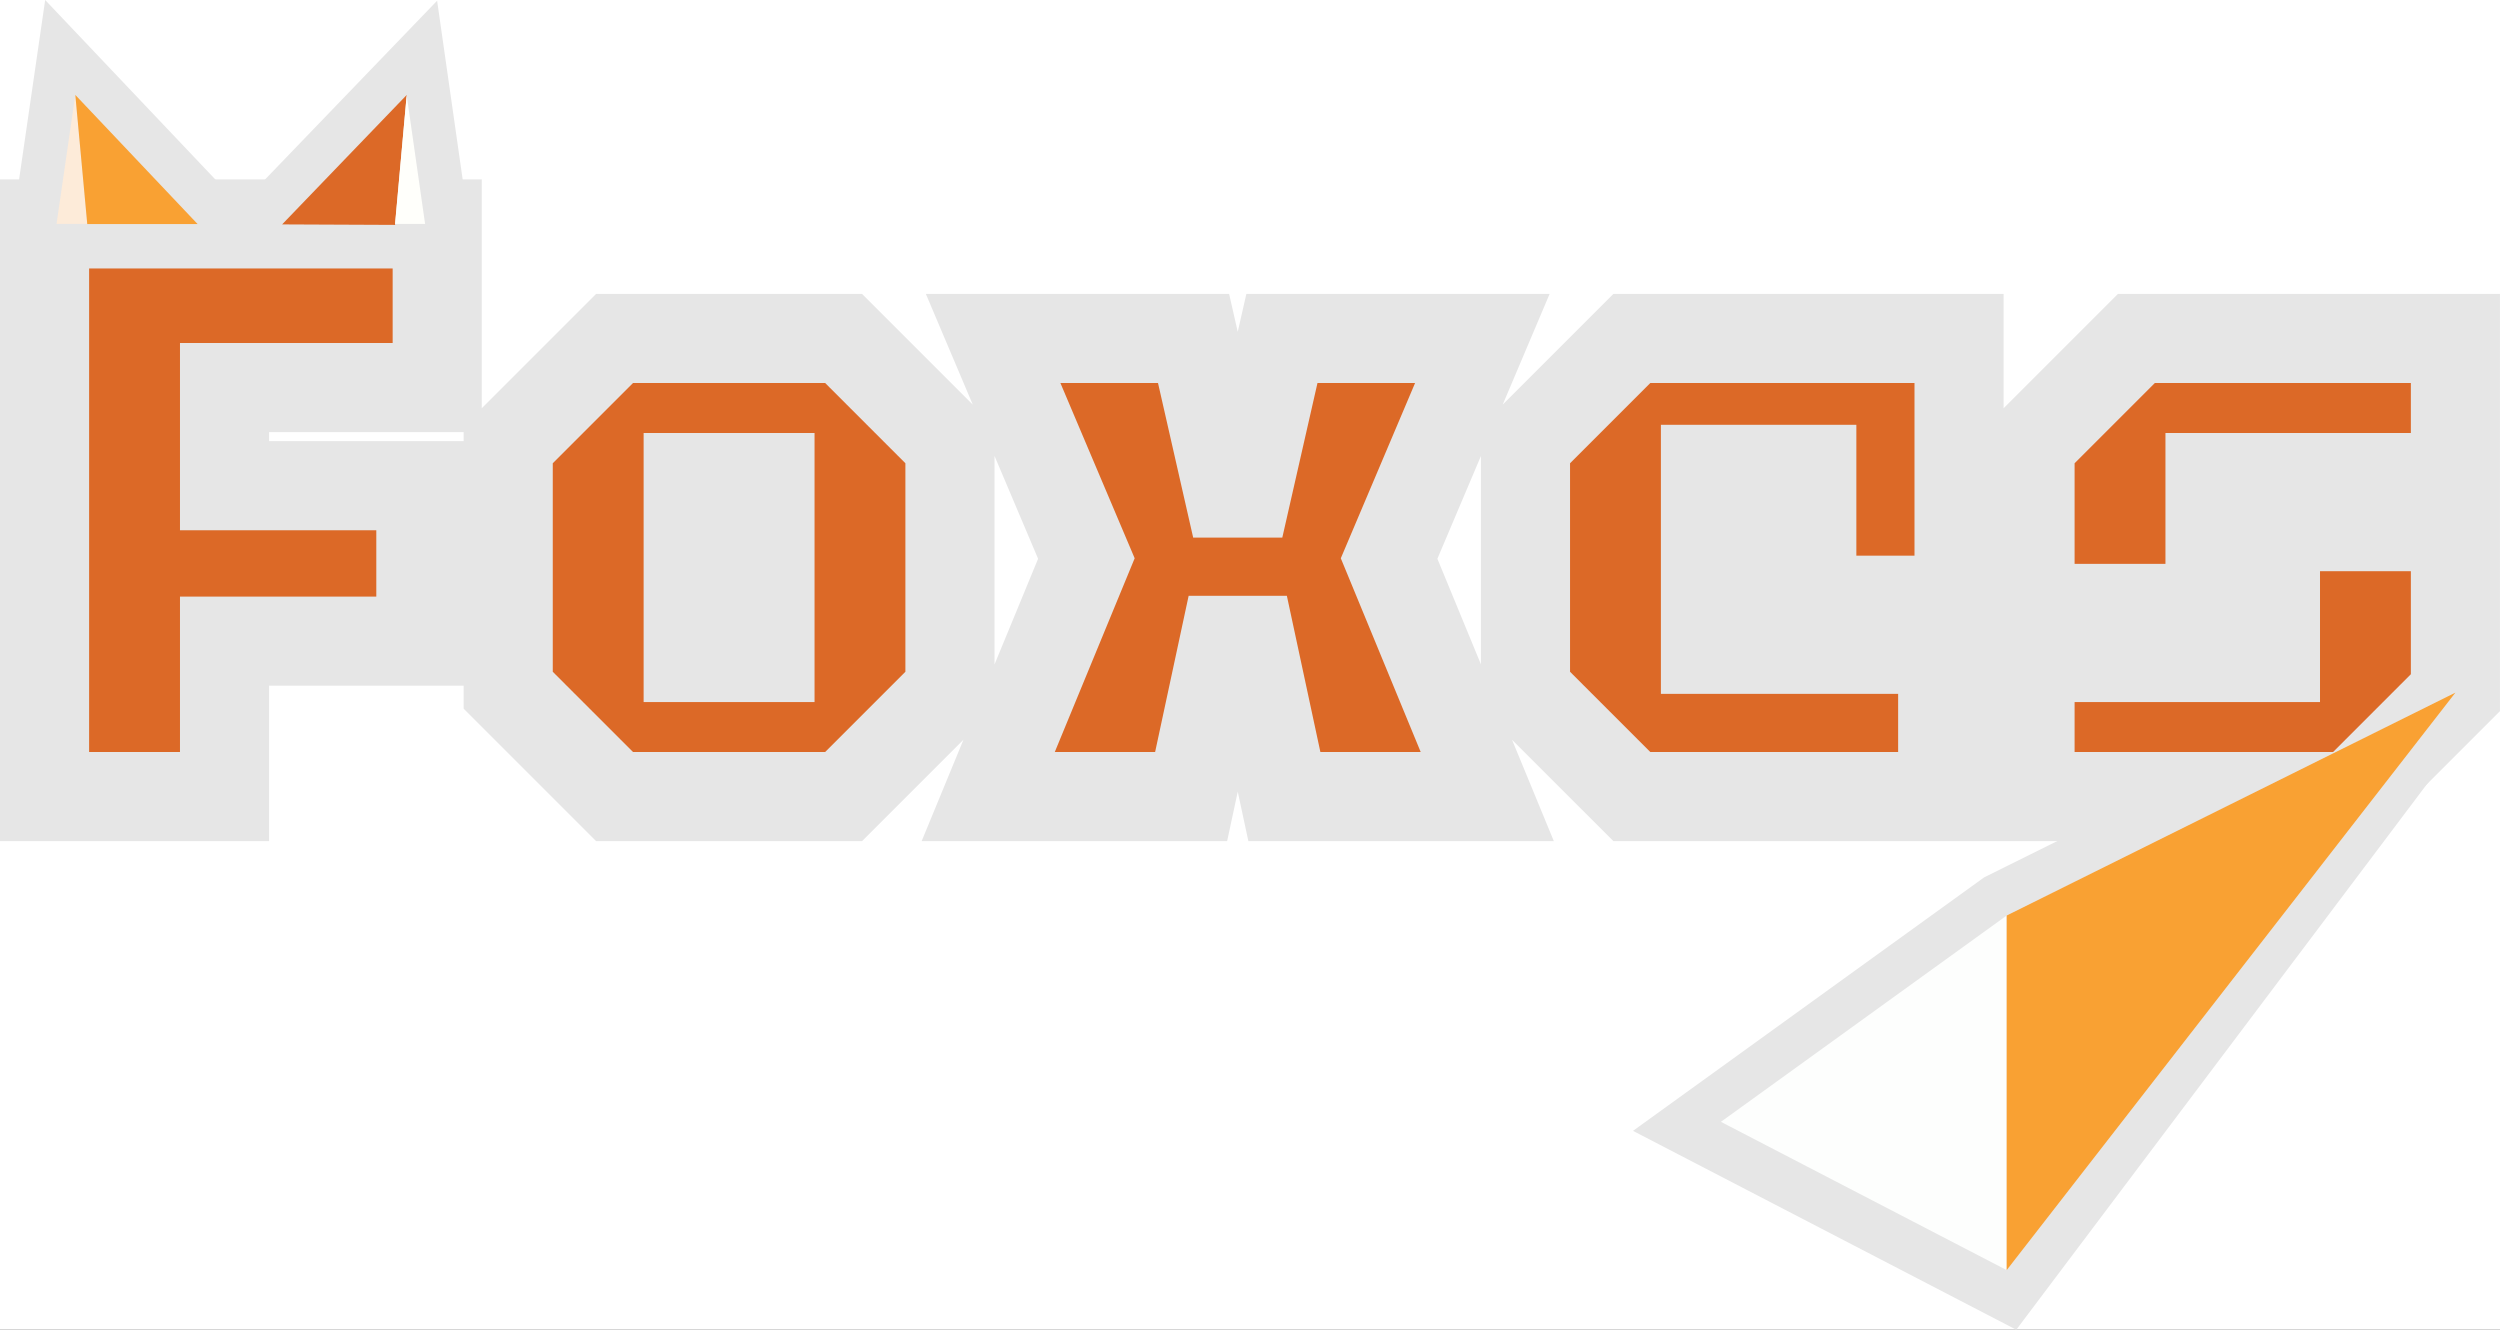 <?xml version="1.0" encoding="UTF-8" standalone="no"?>
<!-- Created with Inkscape (http://www.inkscape.org/) -->

<svg
   width="113.993mm"
   height="60.631mm"
   viewBox="0 0 113.993 60.631"
   version="1.1"
   id="svg1"
   xml:space="preserve"
   xmlns="http://www.w3.org/2000/svg"
   xmlns:svg="http://www.w3.org/2000/svg"><rect x="0" y="0" width="113.993" height="60.631" fill="#333333" stroke="none"/><defs
     id="defs1"><linearGradient
       id="swatch499"><stop
         style="stop-color:#a860b8;stop-opacity:1;"
         offset="0"
         id="stop499" /></linearGradient><linearGradient
       id="swatch498"><stop
         style="stop-color:#ca649f;stop-opacity:1;"
         offset="0"
         id="stop498" /></linearGradient><linearGradient
       id="swatch3"
       gradientTransform="translate(538.345,67.912)"><stop
         style="stop-color:#5ca8bc;stop-opacity:1;"
         offset="0"
         id="stop325" /></linearGradient><linearGradient
       id="swatch2828"
       gradientTransform="translate(0,30.308)"><stop
         style="stop-color:#c75f55;stop-opacity:1;"
         offset="0"
         id="stop2828" /></linearGradient><linearGradient
       id="swatch2197"
       gradientTransform="translate(0,30.308)"><stop
         style="stop-color:#997b64;stop-opacity:1;"
         offset="0"
         id="stop2197" /></linearGradient><linearGradient
       id="swatch2196"><stop
         style="stop-color:#808080;stop-opacity:1;"
         offset="0"
         id="stop2196" /></linearGradient><linearGradient
       id="swatch2195"
       gradientTransform="matrix(5.3770415e-4,0,0,5.3770415e-4,132.183,-5.243)"><stop
         style="stop-color:#e6e6e6;stop-opacity:1;"
         offset="0"
         id="stop2195" /></linearGradient><linearGradient
       id="swatch1833"><stop
         style="stop-color:#cadcb3;stop-opacity:1;"
         offset="0"
         id="stop1833" /></linearGradient><linearGradient
       id="swatch1800"><stop
         style="stop-color:#80b36d;stop-opacity:1;"
         offset="0"
         id="stop1800" /></linearGradient><linearGradient
       id="swatch1767"><stop
         style="stop-color:#a3ce7b;stop-opacity:1;"
         offset="0"
         id="stop1767" /></linearGradient><linearGradient
       id="swatch1402"
       gradientTransform="translate(0,30.308)"><stop
         style="stop-color:#da9b54;stop-opacity:1;"
         offset="0"
         id="stop1402" /></linearGradient></defs><g
     id="layer2"
     transform="translate(-697.257,-349.845)"><rect
       style="fill:#ffffff;fill-opacity:1;stroke:url(#swatch2195);stroke-width:3.563;stroke-linecap:square;stroke-miterlimit:4.5;stroke-dasharray:none;paint-order:markers stroke fill"
       id="rect8"
       width="296.348"
       height="208.341"
       x="682.5"
       y="261.626"
       ry="5.424"
       rx="5.424" /><g
       id="g2-7"
       transform="matrix(0.744,0,0,0.744,1438.097,-33.199)"><circle
         style="fill:#80cd80;fill-opacity:1;stroke:none;stroke-width:2.774;stroke-linecap:square;stroke-miterlimit:4.2;paint-order:markers stroke fill"
         id="path1"
         cx="-945.611"
         cy="463.981"
         r="36.734" /><g
         id="g8897-3"
         transform="matrix(0.958,0,0,0.958,-938.977,73.284)"><path
           style="fill:#fdfefd;fill-opacity:1;stroke:none;stroke-width:0.02;stroke-linejoin:miter;stroke-dasharray:none;paint-order:markers stroke fill"
           d="M -6.991,489.281 V 397.669"
           id="path8880-3" /><path
           style="display:none;fill:#fdfefd;fill-opacity:1;stroke:none;stroke-width:0.02;stroke-linejoin:miter;stroke-dasharray:none;paint-order:markers stroke fill"
           d="m -33.522,475.515 26.531,-19.153 v 32.919 z"
           id="path8881-3" /><path
           style="display:none;fill:#f9a133;fill-opacity:1;stroke:none;stroke-width:0.02;stroke-linejoin:miter;stroke-dasharray:none;paint-order:markers stroke fill"
           d="m 34.672,435.665 -41.662,20.697 v 32.919 z"
           id="path8882-7" /><path
           style="fill:none;fill-opacity:1;stroke:none;stroke-width:0.02;stroke-linejoin:miter;stroke-dasharray:none;paint-order:markers stroke fill"
           d="m 26.876,411.791 -33.867,19.232 -33.734,-19.165"
           id="path8883-4" /><path
           style="fill:none;fill-opacity:1;stroke:none;stroke-width:0.02;stroke-linejoin:miter;stroke-dasharray:none;paint-order:markers stroke fill"
           d="m -14.597,397.669 -26.128,14.189"
           id="path8884-3" /><path
           style="fill:none;fill-opacity:1;stroke:none;stroke-width:0.02;stroke-linejoin:miter;stroke-dasharray:none;paint-order:markers stroke fill"
           d="M 0.517,397.669 26.876,411.791"
           id="path8885-8" /><path
           style="display:none;fill:#dc6927;fill-opacity:1;stroke:none;stroke-width:0.02;stroke-linejoin:miter;stroke-dasharray:none;paint-order:markers stroke fill"
           d="m 18.726,416.419 15.945,19.246 -41.662,20.697 z"
           id="path8886-0" /><path
           style="display:none;fill:#fffffb;fill-opacity:1;stroke:none;stroke-width:0.02;stroke-linejoin:miter;stroke-dasharray:none;paint-order:markers stroke fill"
           d="m -6.991,431.023 v 25.339 l 25.717,-39.943 z"
           id="path8887-8" /><path
           style="display:none;fill:#e9d9c8;fill-opacity:1;stroke:none;stroke-width:0.02;stroke-linejoin:miter;stroke-dasharray:none;paint-order:markers stroke fill"
           d="m -6.991,431.023 -25.852,-14.687 25.852,40.025 z"
           id="path8888-8" /><path
           style="fill:#fffffb;fill-opacity:1;stroke:none;stroke-width:0.02;stroke-linejoin:miter;stroke-dasharray:none;paint-order:markers stroke fill"
           d="m -6.991,431.023 -33.734,-19.165 10.389,-5.642 23.345,19.253 z"
           id="path8889-0" /><path
           style="fill:#787047;fill-opacity:1;stroke:none;stroke-width:0.02;stroke-linejoin:miter;stroke-dasharray:none;paint-order:markers stroke fill"
           d="m -6.991,431.023 -3.929,-2.232 3.929,-3.322 4.065,3.246 z"
           id="path8890-6" /><path
           style="fill:#e9d9c8;fill-opacity:1;stroke:none;stroke-width:0.02;stroke-linejoin:miter;stroke-dasharray:none;paint-order:markers stroke fill"
           d="m -6.991,425.468 4.065,3.246 29.802,-16.924 -10.518,-5.635 z"
           id="path8891-8" /><path
           style="fill:#dc6927;fill-opacity:1;stroke:none;stroke-width:0.02;stroke-linejoin:miter;stroke-dasharray:none;paint-order:markers stroke fill"
           d="m -30.336,406.216 15.739,-8.547 h 7.607 v 27.8 z"
           id="path8892-1" /><path
           style="fill:#f9a133;fill-opacity:1;stroke:none;stroke-width:0.02;stroke-linejoin:miter;stroke-dasharray:none;paint-order:markers stroke fill"
           d="m -6.991,397.669 v 27.8 L 16.358,406.156 0.517,397.669 Z"
           id="path8893-9" /><path
           style="fill:#dc6927;fill-opacity:1;stroke:none;stroke-width:0.02;stroke-linejoin:miter;stroke-dasharray:none;paint-order:markers stroke fill"
           d="M 0.517,397.669 13.25,384.44 11.517,403.562 Z"
           id="path8894-8" /><path
           style="fill:#fffffb;fill-opacity:1;stroke:none;stroke-width:0.02;stroke-linejoin:miter;stroke-dasharray:none;paint-order:markers stroke fill"
           d="m 13.25,384.44 3.108,21.716 -4.841,-2.594 z"
           id="path8895-9" /><path
           style="fill:#e9d9c8;fill-opacity:1;stroke:none;stroke-width:0.02;stroke-linejoin:miter;stroke-dasharray:none;paint-order:markers stroke fill"
           d="m -30.336,406.216 3.171,-21.804 1.773,19.119 z"
           id="path8896-7" /><path
           style="fill:#f9a133;fill-opacity:1;stroke:none;stroke-width:0.02;stroke-linejoin:miter;stroke-dasharray:none;paint-order:markers stroke fill"
           d="m -27.165,384.412 12.568,13.257 -10.795,5.862 z"
           id="path8897-2" /></g></g><g
       id="g8"
       transform="translate(155.658,34.424)"><path
         style="fill:url(#swatch2195);fill-opacity:1;stroke:url(#swatch2195);stroke-width:3.963;stroke-linejoin:miter;stroke-dasharray:none;paint-order:markers stroke fill"
         d="m 560.143,319.752 -5.681,5.902 4.907,2.629 1.617,0.867 0.378,-0.859 z"
         id="path8" /><path
         style="fill:url(#swatch2195);fill-opacity:1;stroke:url(#swatch2195);stroke-width:3.963;stroke-linejoin:miter;stroke-dasharray:none;paint-order:markers stroke fill"
         d="m 545.032,319.749 -1.241,8.537 0.362,0.899 1.67,-0.907 4.816,-2.616 z"
         id="path2" /><path
         d="m 543.631,351.742 v -26.11 h 17.904 v 7.46 h -9.698 v 4.476 h 8.952 v 7.087 h -8.952 v 7.087 z m 21.141,-4.849 v -11.19 l 4.849,-4.849 h 10.444 l 4.849,4.849 v 11.19 l -4.849,4.849 h -10.444 z m 8.206,-1.492 h 3.73 v -8.206 h -3.73 z m 13.681,6.341 4.476,-10.854 -4.252,-10.034 h 9.139 l 1.604,7.05 h 0.821 l 1.604,-7.05 h 9.139 l -4.252,10.034 4.476,10.854 h -9.251 l -1.529,-7.124 h -1.194 l -1.529,7.124 z m 24.498,-4.849 v -11.19 l 4.849,-4.849 h 14.92 v 11.936 h -11.563 v 2.238 h 10.817 v 6.714 h -14.174 z m 8.206,-7.46 4.849,-0.373 v -2.238 h -4.849 z m 14.8,12.309 v -6.341 h 11.19 v -2.238 h -11.19 v -7.46 l 4.849,-4.849 h 14.547 v 6.341 h -11.19 v 2.238 h 11.19 v 7.572 l -4.737,4.737 z"
         id="text6738-4"
         style="font-weight:900;font-size:37.3px;line-height:0.95;font-family:Tektur;-inkscape-font-specification:'Tektur Heavy';letter-spacing:0.999px;word-spacing:0px;fill:#dc6927;stroke:url(#swatch2195);stroke-width:4.063;stroke-dasharray:none;paint-order:markers stroke fill"
         aria-label="Foxes" /><path
         style="fill:#dc6927;fill-opacity:1;stroke:none;stroke-width:0.009;stroke-linejoin:miter;stroke-dasharray:none;paint-order:markers stroke fill"
         d="m 554.463,325.653 5.68,-5.902 -0.531,5.925 z"
         id="path1205-2" /><path
         style="fill:#fffffb;fill-opacity:1;stroke:none;stroke-width:0.009;stroke-linejoin:miter;stroke-dasharray:none;paint-order:markers stroke fill"
         d="m 560.143,319.768 0.839,5.863 h -1.371 z"
         id="path1206-1" /><path
         style="fill:#fdebd9;fill-opacity:1;stroke:none;stroke-width:0.009;stroke-linejoin:miter;stroke-dasharray:none;paint-order:markers stroke fill"
         d="m 544.177,325.632 0.856,-5.883 0.545,5.883 z"
         id="path1207-1" /><path
         style="fill:#f9a133;fill-opacity:1;stroke:none;stroke-width:0.009;stroke-linejoin:miter;stroke-dasharray:none;paint-order:markers stroke fill"
         d="m 545.033,319.749 5.577,5.889 h -5.032 z"
         id="path1208-9" /><g
         id="path5"><path
           style="fill:url(#swatch2195);stroke-width:4.094;stroke-miterlimit:4.5;stroke-dasharray:none;paint-order:markers stroke fill"
           d="m 637.346,352.806 -5.28,2.623 -16.007,11.556 17.476,9.068 21.255,-28.24 -5.412,4.85 z m 10.417,-1.064 -15.254,19.631 -9.447,-4.903 10.914,-7.879 z"
           id="path6" /><path
           style="fill:url(#swatch2195);stroke-miterlimit:4.5;paint-order:markers stroke fill"
           d="m 653.56,347.002 -20.461,10.165 -13.03,9.407 13.03,6.761 z"
           id="path7" /></g><path
         style="fill:#fdfefd;fill-opacity:1;stroke:none;stroke-width:0.01;stroke-linejoin:miter;stroke-dasharray:none;paint-order:markers stroke fill"
         d="m 620.068,366.573 13.03,-9.407 v 16.168 z"
         id="path1192-2" /><path
         style="fill:#f9a133;fill-opacity:1;stroke:none;stroke-width:0.01;stroke-linejoin:miter;stroke-dasharray:none;paint-order:markers stroke fill"
         d="m 653.56,347.002 -20.462,10.165 v 16.168 z"
         id="path1193-4" /></g></g></svg>
